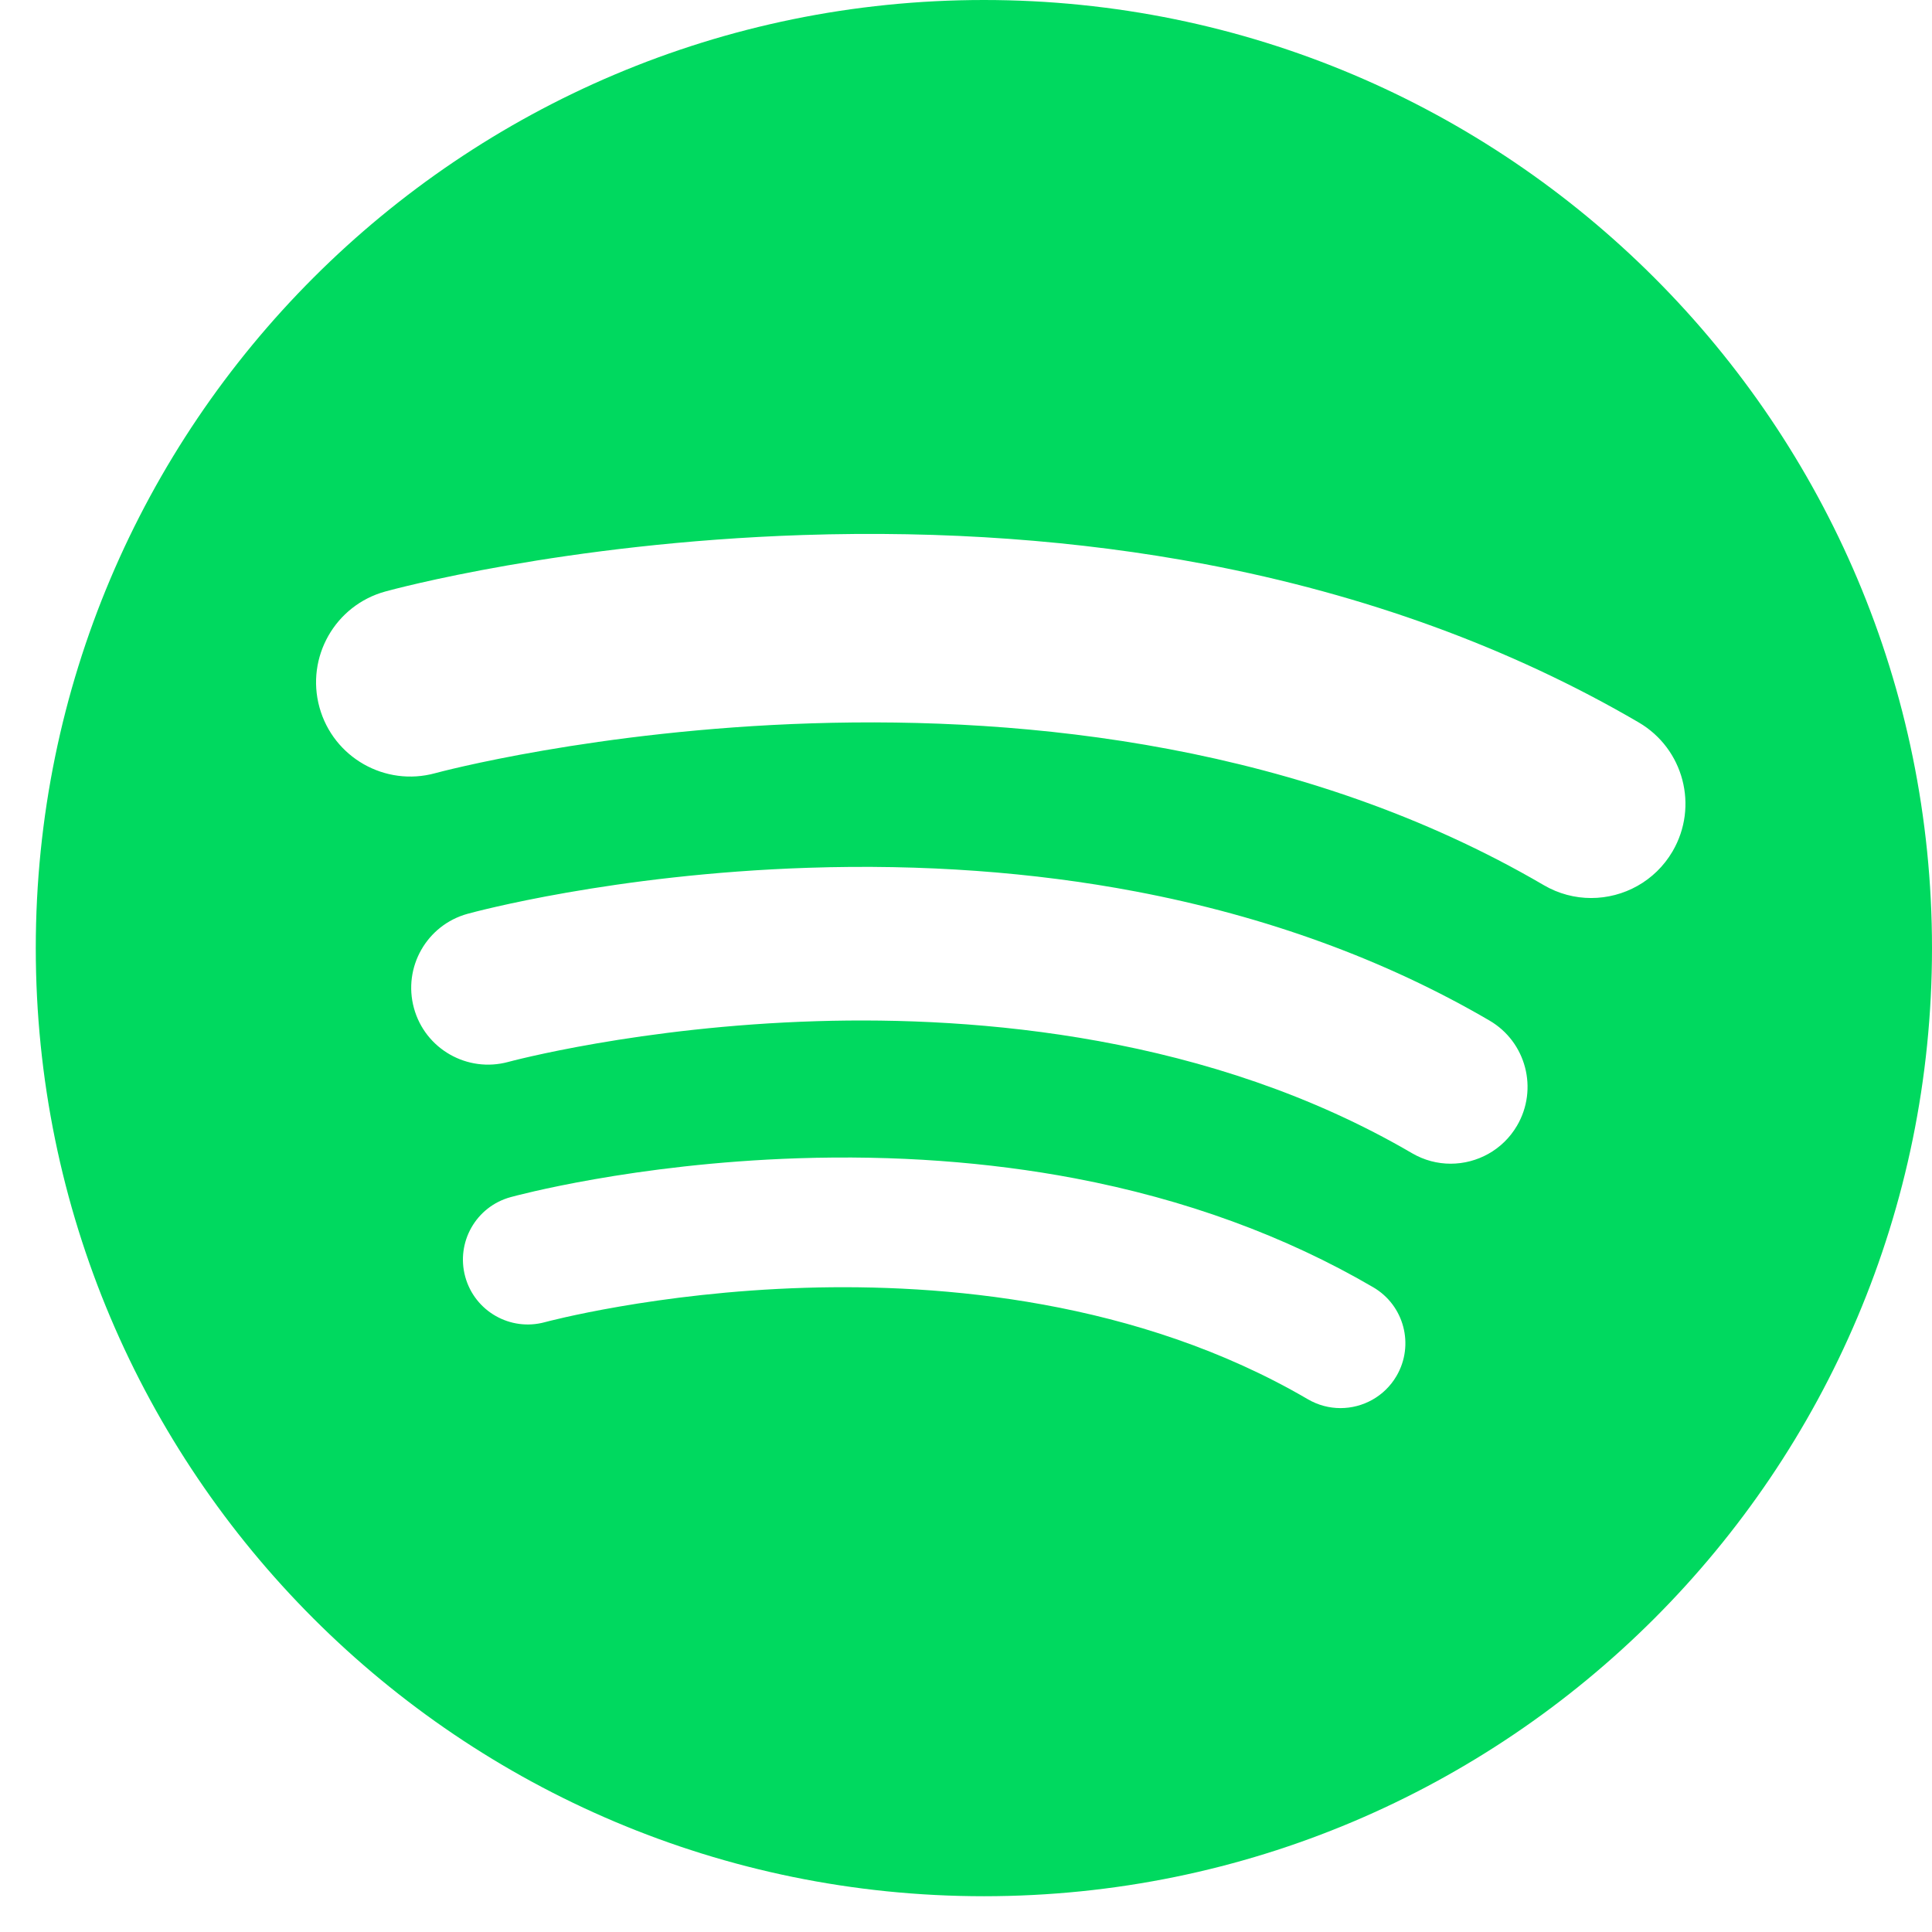 <svg width="54" height="54" viewBox="0 0 54 54" fill="none" xmlns="http://www.w3.org/2000/svg">
<path d="M27.5 0C12.864 0 1 11.864 1 26.5C1 41.136 12.864 53 27.5 53C42.136 53 54 41.136 54 26.5C54 11.864 42.136 0 27.5 0ZM39.033 38.459C38.696 39.035 38.09 39.357 37.467 39.357C37.156 39.357 36.842 39.277 36.554 39.109C31.792 36.326 26.291 35.879 22.513 35.994C18.329 36.121 15.26 36.947 15.23 36.955C14.265 37.219 13.269 36.651 13.004 35.687C12.739 34.722 13.305 33.726 14.269 33.461C14.408 33.423 17.71 32.526 22.301 32.374C25.006 32.285 27.61 32.474 30.04 32.934C33.117 33.518 35.924 34.543 38.383 35.98C39.247 36.485 39.538 37.595 39.033 38.459ZM42.402 31.462C42.003 32.145 41.285 32.525 40.547 32.526C40.179 32.526 39.806 32.431 39.466 32.232C33.825 28.935 27.308 28.406 22.834 28.542C17.878 28.692 14.243 29.671 14.207 29.681C13.064 29.992 11.883 29.321 11.57 28.178C11.257 27.036 11.927 25.856 13.069 25.541C13.232 25.496 17.144 24.434 22.583 24.255C25.787 24.149 28.871 24.372 31.749 24.918C35.394 25.61 38.719 26.823 41.632 28.525C42.656 29.123 43 30.438 42.402 31.462ZM44.473 25.1C44.022 25.1 43.565 24.984 43.147 24.739C29.737 16.902 12.341 21.561 12.167 21.61C10.765 21.996 9.315 21.172 8.929 19.77C8.543 18.369 9.366 16.919 10.768 16.533C10.969 16.477 15.767 15.174 22.439 14.954C26.369 14.825 30.152 15.099 33.682 15.768C38.153 16.616 42.231 18.105 45.804 20.193C47.059 20.927 47.483 22.539 46.749 23.795C46.259 24.633 45.378 25.1 44.473 25.1Z" fill="#00D95F"/>
</svg>
